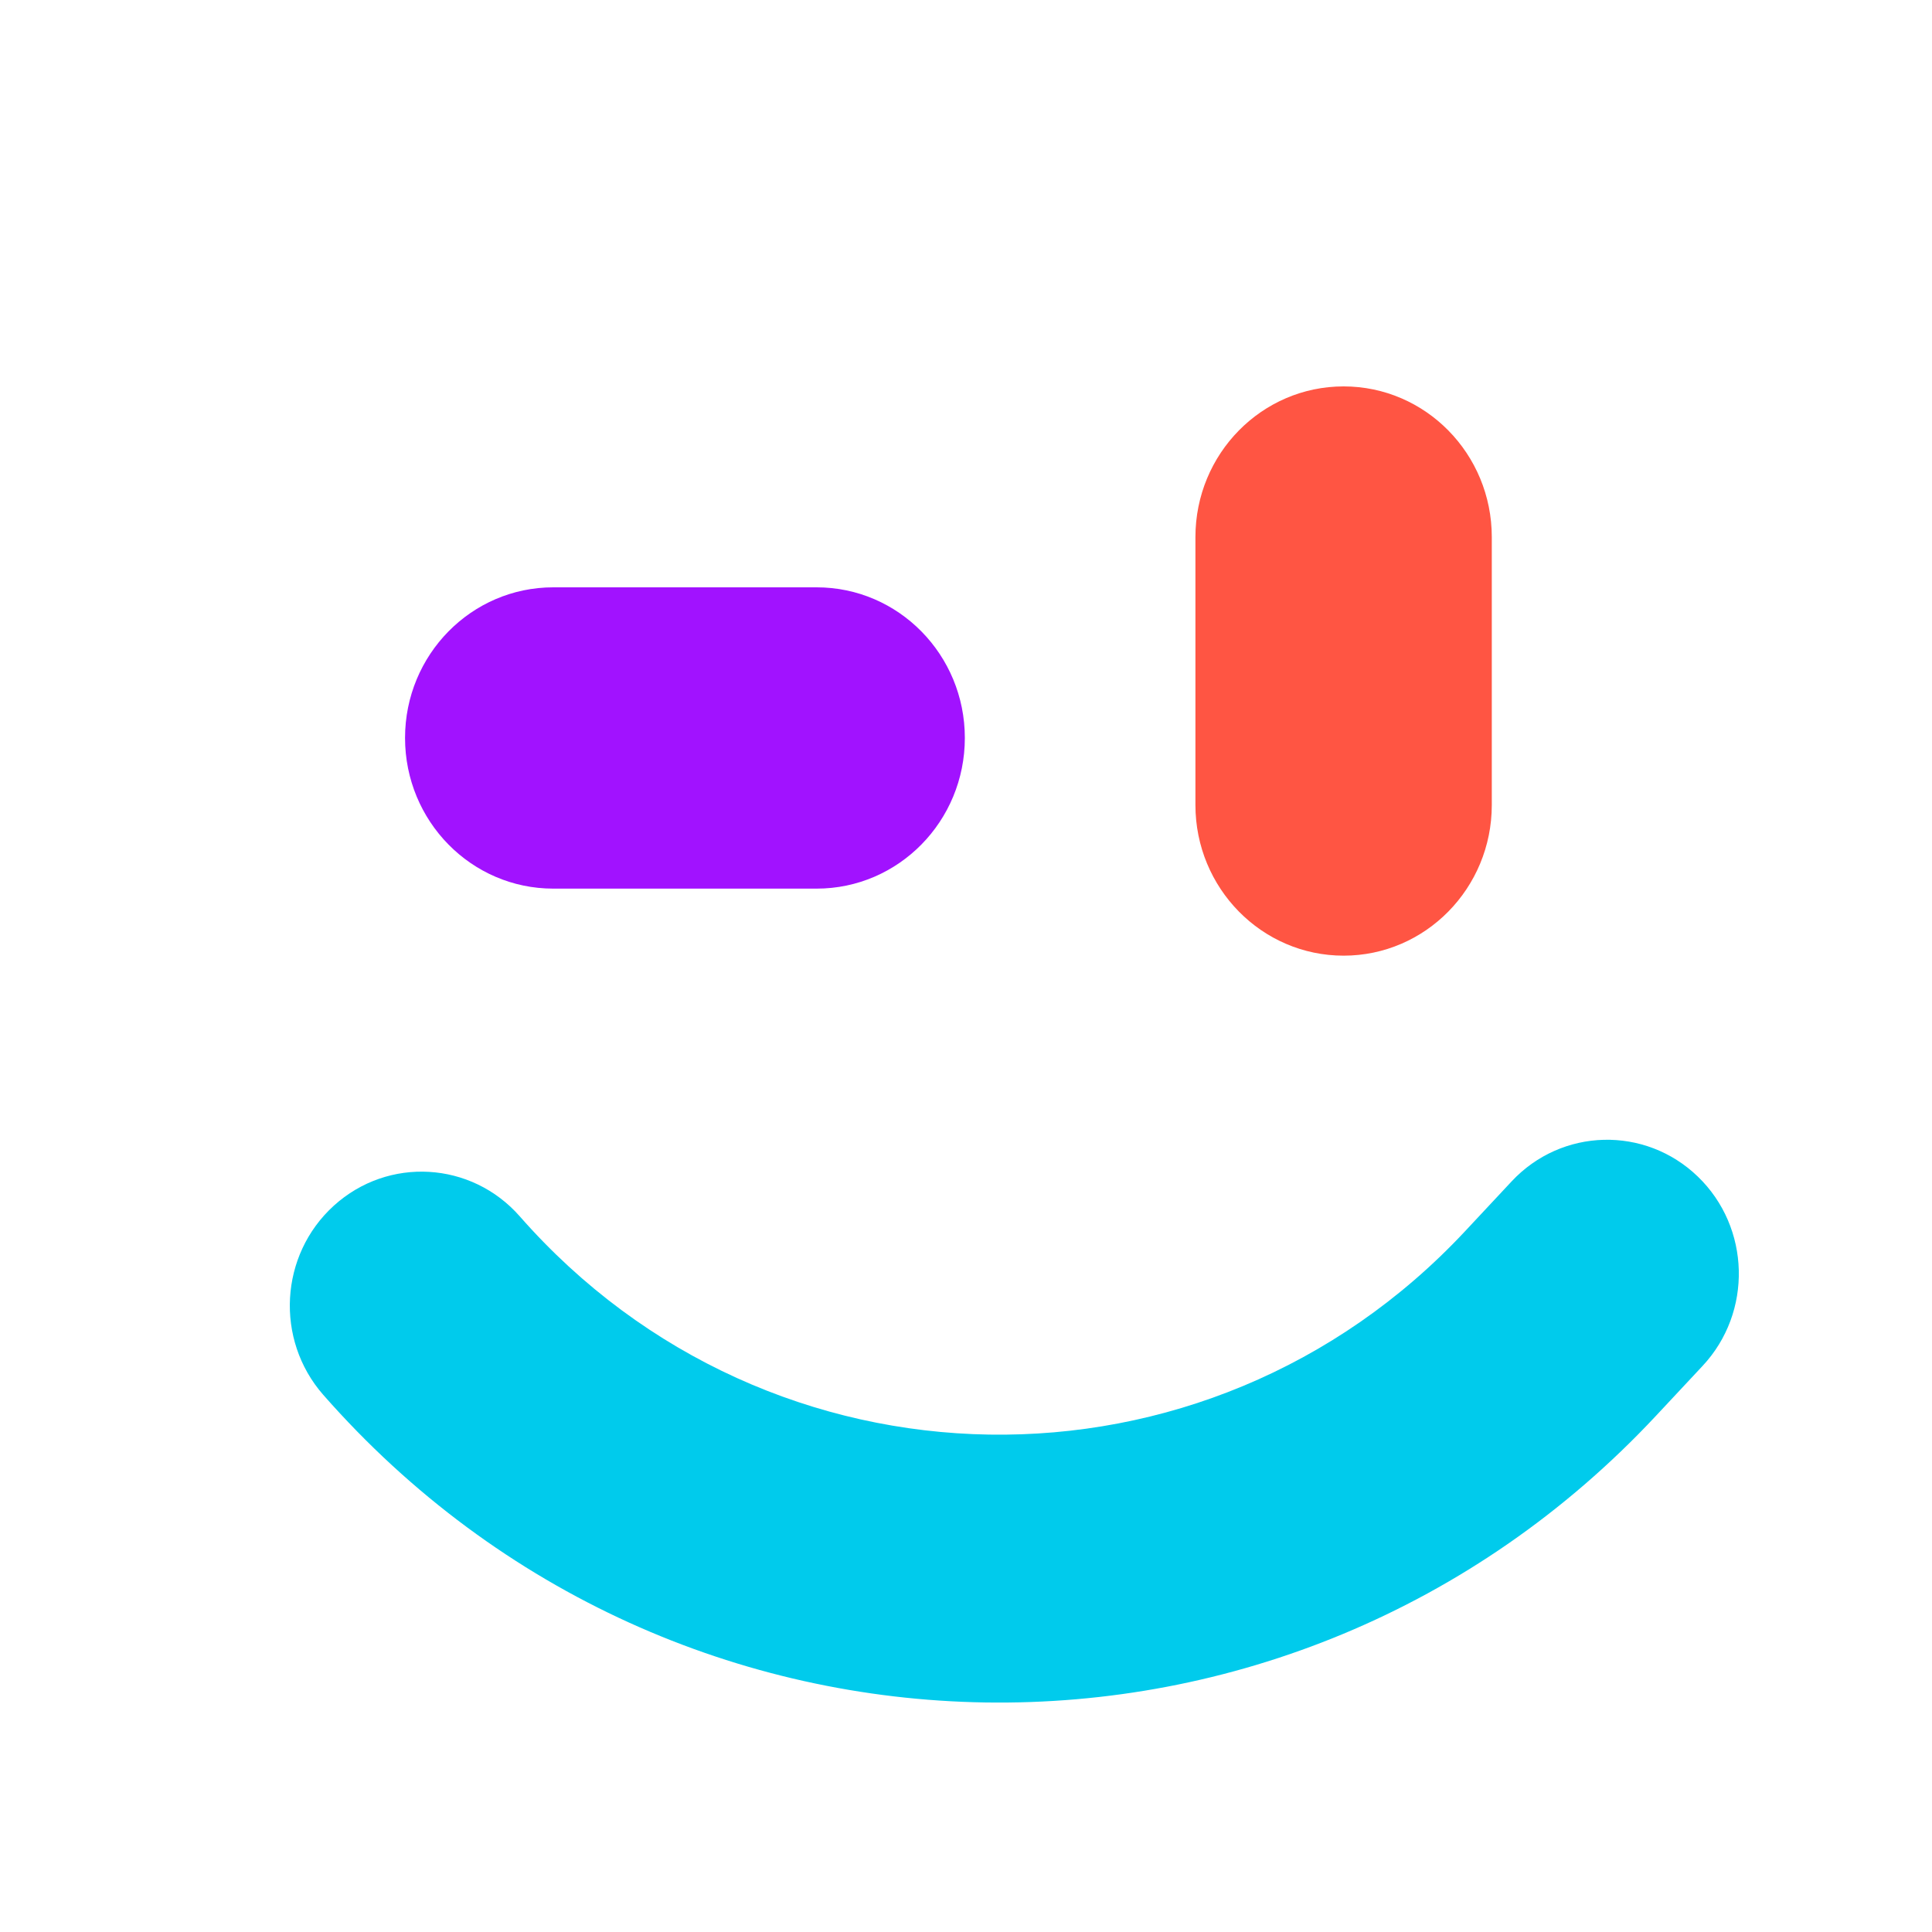 <svg viewBox="0 0 20 20" fill="none" xmlns="http://www.w3.org/2000/svg">
    <path
        d="M13.909 4C14.756 4 15.443 4.698 15.443 5.56V8.333C15.443 9.194 14.756 9.893 13.909 9.893C13.062 9.893 12.375 9.194 12.375 8.333V5.56C12.375 4.698 13.062 4 13.909 4Z"
        fill="#ff5543"
    />
    <path
        d="M4.193 7.639C4.193 6.778 4.88 6.08 5.727 6.08H8.454C9.301 6.08 9.988 6.778 9.988 7.639C9.988 8.501 9.301 9.199 8.454 9.199H5.727C4.88 9.199 4.193 8.501 4.193 7.639Z"
        fill="#a112ff"
    />
    <path
        d="M17.576 12.18C18.122 12.707 18.144 13.585 17.625 14.14L17.142 14.657C13.365 18.699 6.998 18.599 3.346 14.439C2.845 13.867 2.894 12.991 3.456 12.481C4.018 11.971 4.88 12.021 5.381 12.592C7.971 15.542 12.486 15.614 15.165 12.747L15.648 12.23C16.166 11.675 17.03 11.653 17.576 12.18Z"
        fill="#00cbec"
    />
</svg>
